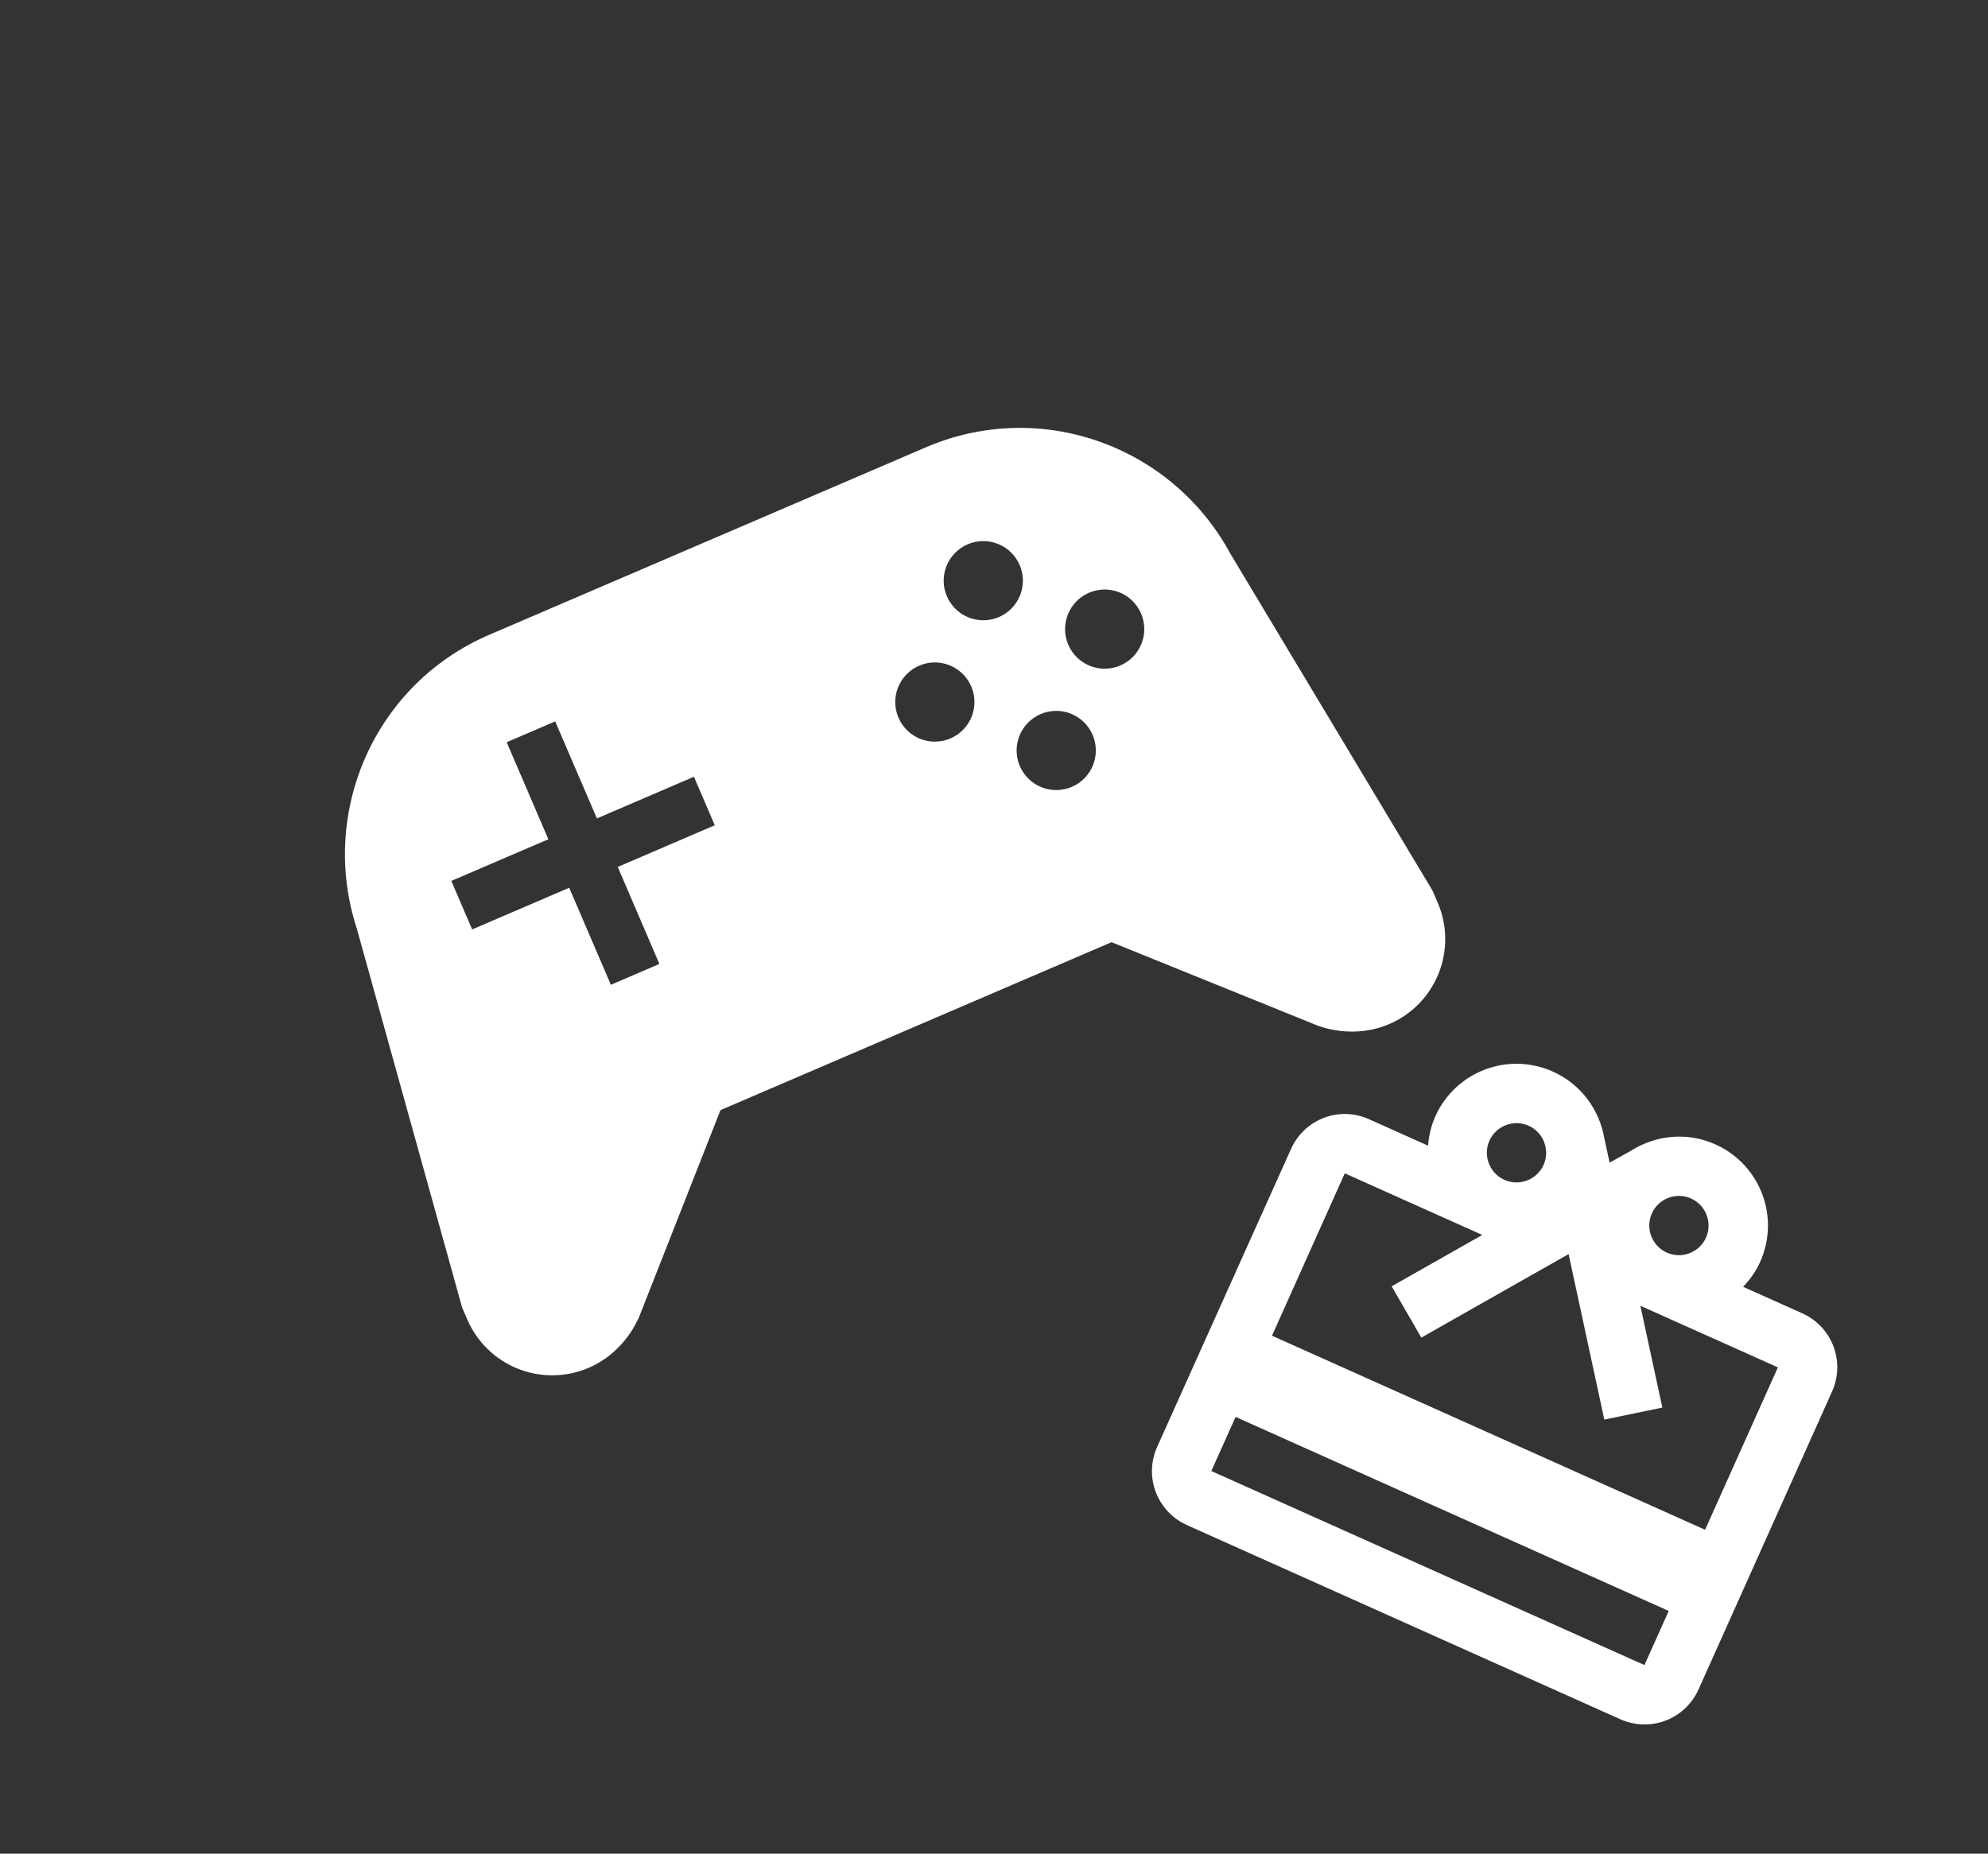 <svg width="193" height="180" viewBox="0 0 193 180" fill="none" xmlns="http://www.w3.org/2000/svg">
<rect x="0" y="0" width="193" height="180" fill="#333333" stroke="none"/>
<g clip-path="url(#clip0_543_53)">
<path d="M69.945 107.797L62.024 127.938C61.076 130.019 59.408 131.851 57.147 132.822C54.96 133.761 52.49 133.793 50.28 132.911C48.07 132.029 46.301 130.305 45.362 128.119L44.857 126.941L34.636 90.153C30.952 78.846 36.382 66.415 47.499 61.64L89.896 43.432C101.014 38.657 113.767 43.279 119.43 53.736L139.072 86.478L139.578 87.656C140.517 89.842 140.549 92.312 139.666 94.522C138.784 96.732 137.061 98.501 134.874 99.44C132.613 100.411 130.136 100.359 127.974 99.614L107.914 91.49L69.945 107.797ZM49.19 72.073L53.237 81.495L43.815 85.541L45.838 90.252L55.26 86.206L59.306 95.627L64.017 93.604L59.971 84.182L69.392 80.136L67.369 75.425L57.947 79.472L53.901 70.05L49.19 72.073ZM93.942 52.853C93.005 53.256 92.267 54.014 91.889 54.961C91.511 55.908 91.524 56.967 91.927 57.904C92.329 58.841 93.088 59.58 94.035 59.958C94.982 60.336 96.04 60.322 96.977 59.919C97.914 59.517 98.653 58.759 99.031 57.812C99.409 56.864 99.395 55.806 98.993 54.869C98.591 53.932 97.832 53.193 96.885 52.815C95.938 52.437 94.88 52.451 93.942 52.853ZM89.239 64.638C88.302 65.04 87.563 65.798 87.185 66.745C86.807 67.692 86.821 68.751 87.224 69.688C87.626 70.625 88.384 71.364 89.331 71.742C90.278 72.12 91.337 72.106 92.274 71.704C93.211 71.301 93.95 70.543 94.328 69.596C94.706 68.649 94.692 67.59 94.29 66.653C93.887 65.716 93.129 64.978 92.182 64.6C91.235 64.222 90.176 64.235 89.239 64.638ZM105.727 57.557C104.79 57.959 104.051 58.717 103.673 59.664C103.295 60.611 103.309 61.67 103.711 62.607C104.114 63.544 104.872 64.283 105.819 64.661C106.766 65.039 107.825 65.025 108.762 64.623C109.699 64.22 110.437 63.462 110.815 62.515C111.193 61.568 111.18 60.509 110.777 59.572C110.375 58.635 109.617 57.897 108.67 57.518C107.722 57.14 106.664 57.154 105.727 57.557ZM101.024 69.341C100.087 69.743 99.348 70.501 98.97 71.449C98.592 72.396 98.606 73.454 99.008 74.391C99.41 75.328 100.169 76.067 101.116 76.445C102.063 76.823 103.121 76.809 104.058 76.407C104.995 76.005 105.734 75.246 106.112 74.299C106.49 73.352 106.476 72.294 106.074 71.357C105.672 70.42 104.913 69.681 103.966 69.303C103.019 68.925 101.961 68.939 101.024 69.341Z" fill="white"/>
</g>
<g clip-path="url(#clip1_543_53)">
<path d="M174.956 127.521L169.227 124.954C169.881 124.269 170.466 123.458 170.878 122.538C172.833 118.176 170.889 113.076 166.527 111.121C163.767 109.885 160.74 110.232 158.367 111.725L156.264 112.897L155.751 110.521C155.274 107.783 153.518 105.292 150.759 104.056C146.397 102.101 141.297 104.044 139.342 108.407C138.93 109.327 138.714 110.303 138.638 111.247L132.909 108.68C129.992 107.372 126.631 108.675 125.324 111.592L112.344 140.488C111.037 143.405 112.328 146.792 115.245 148.099L157.292 166.941C160.209 168.248 163.596 166.957 164.903 164.04L177.857 135.132C179.164 132.215 177.873 128.828 174.956 127.521ZM164.171 116.377C165.617 117.025 166.27 118.738 165.622 120.183C164.974 121.628 163.262 122.281 161.816 121.633C160.371 120.986 159.718 119.273 160.366 117.828C161.014 116.382 162.726 115.73 164.171 116.377ZM148.404 109.312C149.849 109.959 150.502 111.672 149.854 113.117C149.206 114.563 147.494 115.215 146.049 114.568C144.603 113.92 143.95 112.207 144.598 110.762C145.246 109.317 146.958 108.664 148.404 109.312ZM159.647 161.685L117.6 142.843L119.955 137.587L162.002 156.429L159.647 161.685ZM165.535 148.545L123.488 129.703L130.554 113.935L143.904 119.918L135.105 124.905L137.984 129.888L148.054 124.176L152.284 121.78L153.31 126.531L155.749 137.848L161.384 136.681L159.251 126.795L172.601 132.777L165.535 148.545Z" fill="white"/>
</g>
<defs>
<clipPath id="clip0_543_53">
<rect width="123.044" height="123.044" fill="white" transform="translate(0.03 48.553) rotate(-23.242)"/>
</clipPath>
<clipPath id="clip1_543_53">
<rect width="69.114" height="69.114" fill="white" transform="translate(129.463 88.201) rotate(24.138)"/>
</clipPath>
</defs>
</svg>
